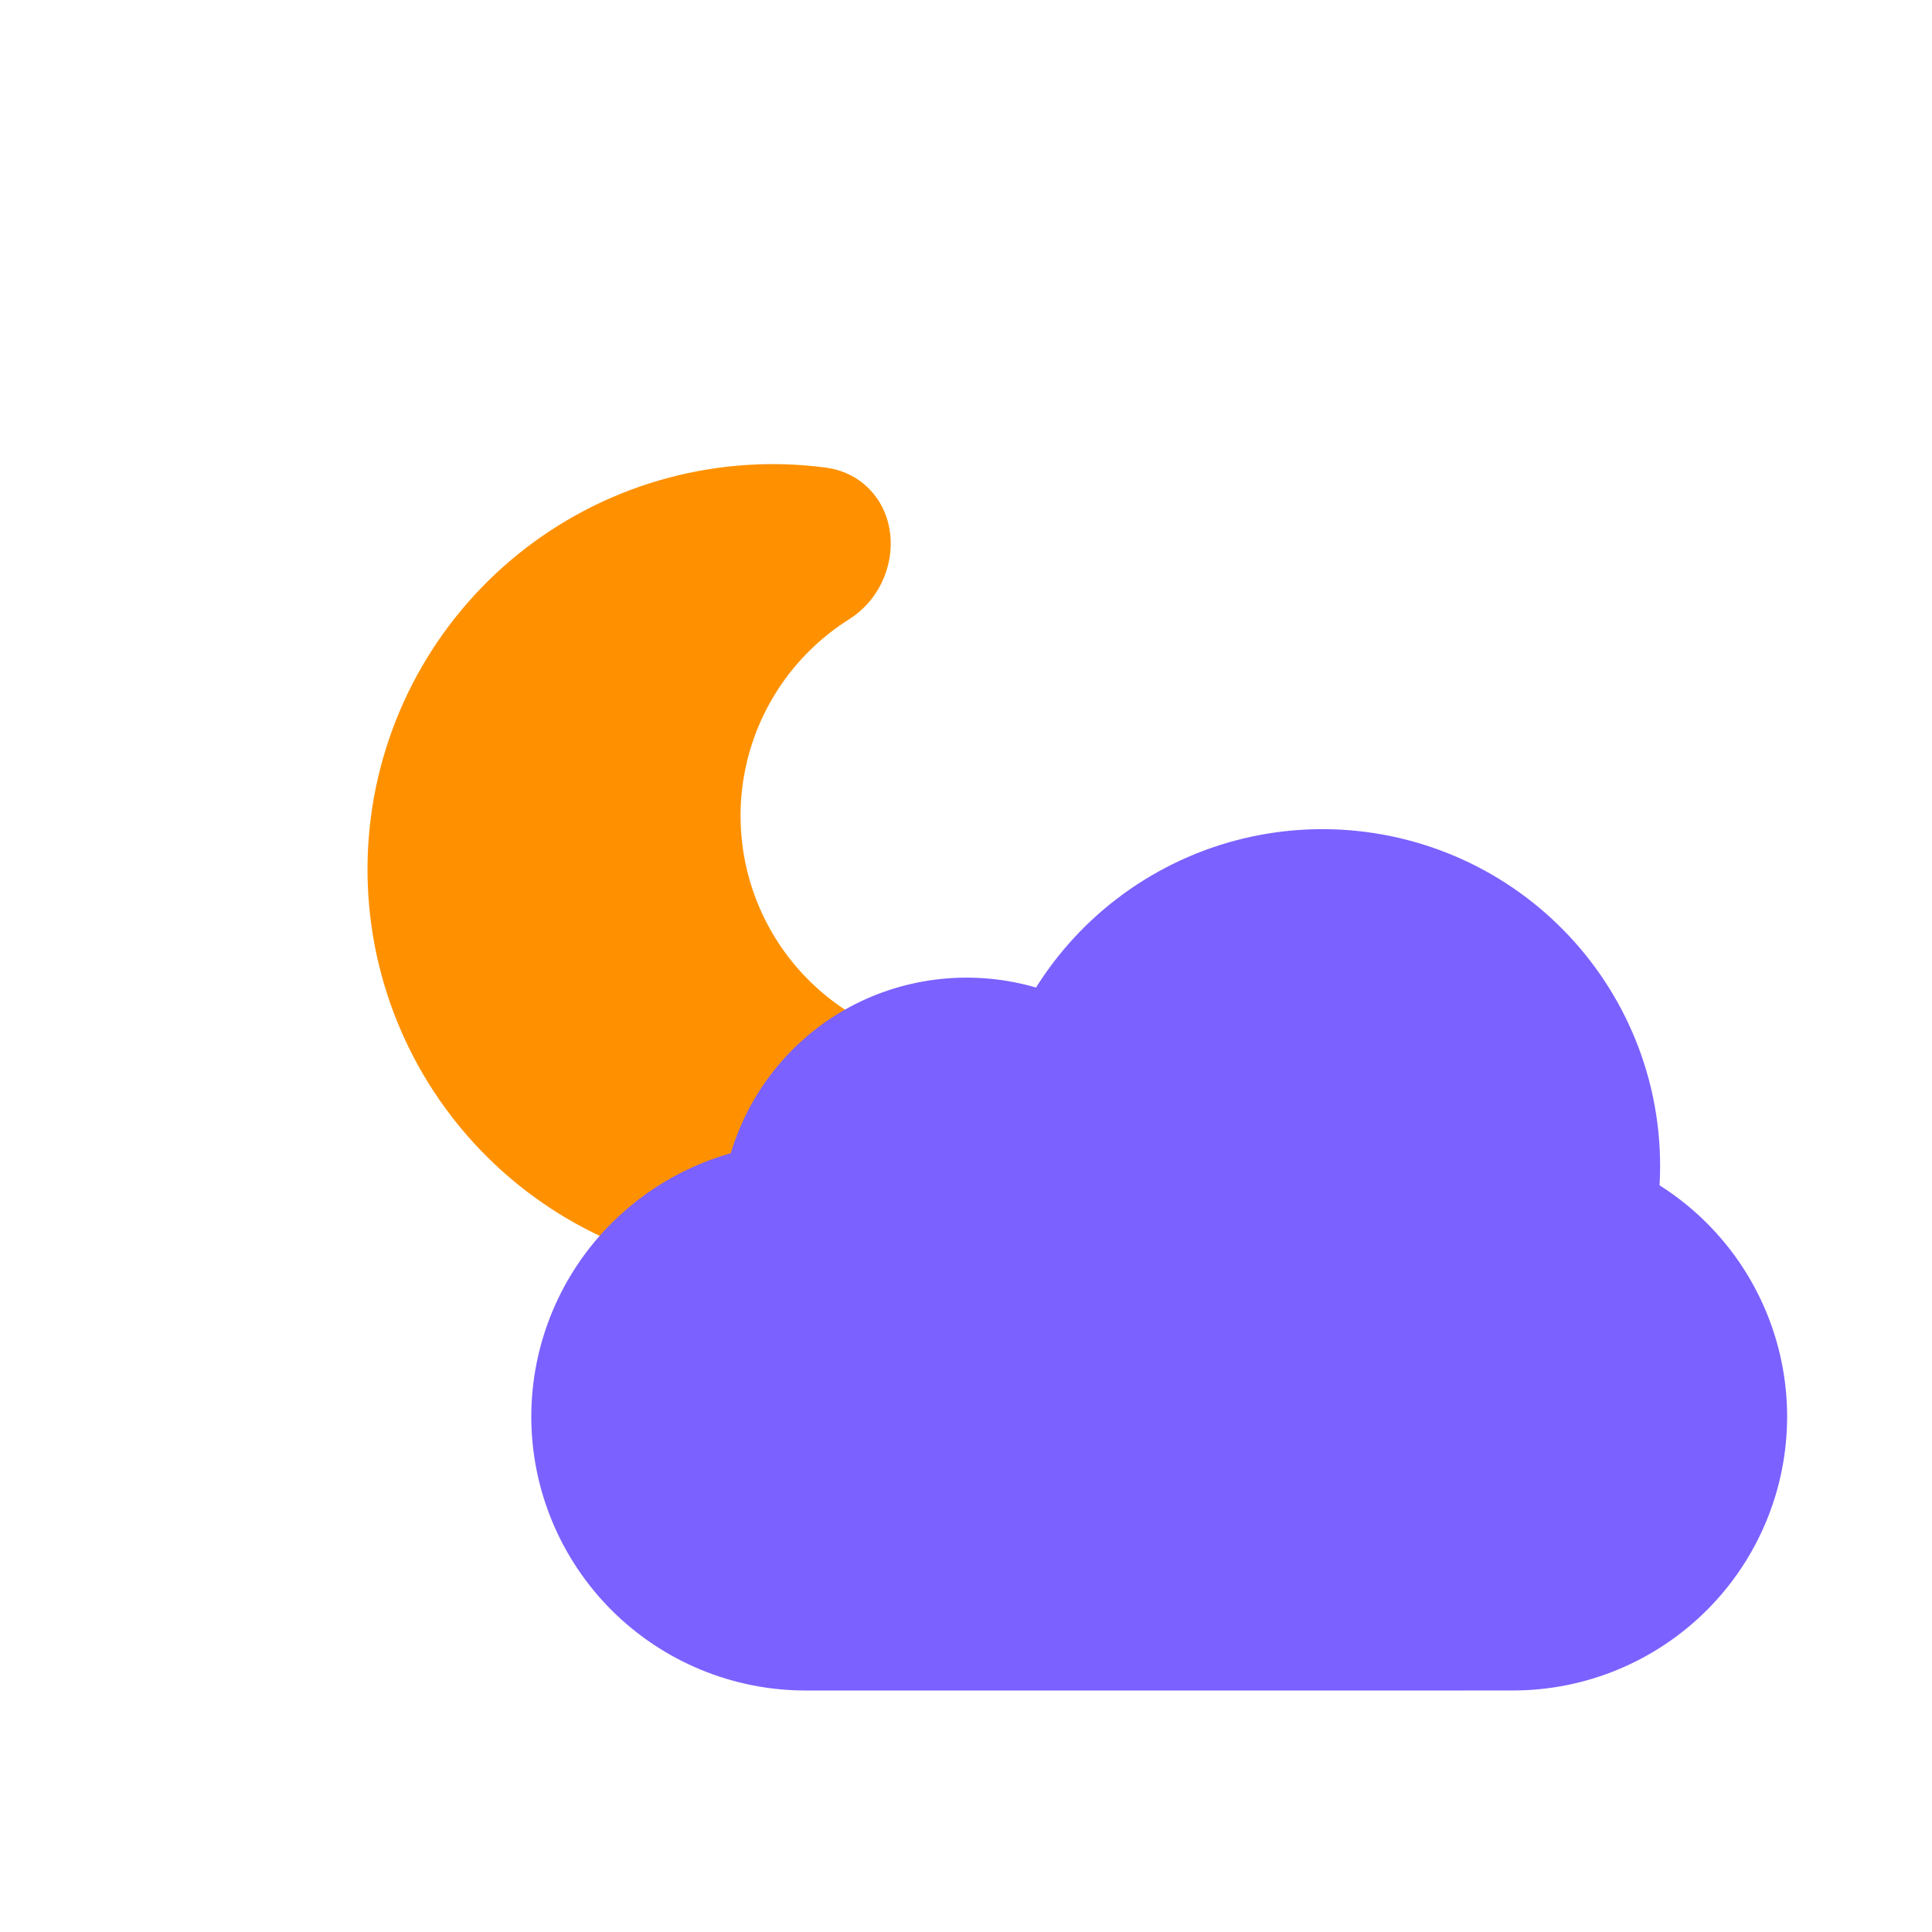 <svg viewBox="0 0 80 80" fill="none">
  <path fill-rule="evenodd" clip-rule="evenodd" d="M23.001 24.273C26.111 21.886 30.042 20.833 33.929 21.345C35.186 21.51 35.163 23.278 34.09 23.953C33.789 24.144 33.495 24.348 33.209 24.567C30.765 26.442 29.166 29.212 28.764 32.266C28.362 35.32 29.19 38.408 31.065 40.852C32.14 42.253 33.508 43.376 35.056 44.155C33.616 45.255 32.571 46.815 32.106 48.581C32.032 48.862 31.973 49.145 31.929 49.431C30.864 49.595 29.839 49.942 28.896 50.453C25.478 49.719 22.416 47.793 20.273 44.999C17.886 41.889 16.833 37.958 17.344 34.071C17.856 30.184 19.891 26.659 23.001 24.273Z" fill="#FF9100" class="fill-orange" />
  <path d="M33.929 21.345L34.19 19.362L33.929 21.345ZM23.001 24.273L21.784 22.686L23.001 24.273ZM34.09 23.953L33.025 22.261L34.09 23.953ZM33.209 24.567L34.427 26.154L34.427 26.154L33.209 24.567ZM28.764 32.266L30.747 32.527L30.747 32.527L28.764 32.266ZM31.065 40.852L32.652 39.635L31.065 40.852ZM35.056 44.155L36.27 45.744C36.817 45.326 37.111 44.656 37.047 43.969C36.983 43.283 36.571 42.679 35.955 42.369L35.056 44.155ZM32.106 48.581L30.172 48.071V48.071L32.106 48.581ZM31.929 49.431L32.234 51.407C33.097 51.274 33.773 50.597 33.906 49.735L31.929 49.431ZM28.896 50.453L28.477 52.408C28.943 52.508 29.43 52.438 29.849 52.211L28.896 50.453ZM20.273 44.999L18.686 46.216L18.686 46.216L20.273 44.999ZM17.344 34.071L15.361 33.81V33.81L17.344 34.071ZM34.19 19.362C29.778 18.781 25.315 19.977 21.784 22.686L24.219 25.859C26.908 23.796 30.307 22.885 33.668 23.327L34.19 19.362ZM35.156 25.646C36.344 24.898 36.92 23.589 36.882 22.395C36.863 21.777 36.676 21.083 36.204 20.486C35.71 19.861 34.998 19.468 34.19 19.362L33.668 23.327C33.489 23.304 33.246 23.194 33.067 22.968C32.911 22.77 32.887 22.592 32.884 22.521C32.881 22.421 32.91 22.334 33.025 22.261L35.156 25.646ZM34.427 26.154C34.663 25.973 34.906 25.803 35.156 25.646L33.025 22.261C32.671 22.484 32.326 22.724 31.992 22.98L34.427 26.154ZM30.747 32.527C31.08 29.999 32.404 27.706 34.427 26.154L31.992 22.98C29.127 25.179 27.253 28.425 26.782 32.005L30.747 32.527ZM32.652 39.635C31.1 37.612 30.415 35.055 30.747 32.527L26.782 32.005C26.31 35.584 27.28 39.205 29.479 42.07L32.652 39.635ZM35.955 42.369C34.674 41.724 33.542 40.794 32.652 39.635L29.479 42.07C30.738 43.712 32.343 45.028 34.156 45.941L35.955 42.369ZM34.04 49.091C34.392 47.755 35.183 46.575 36.27 45.744L33.842 42.566C32.05 43.934 30.751 45.874 30.172 48.071L34.04 49.091ZM33.906 49.735C33.939 49.519 33.983 49.303 34.04 49.091L30.172 48.071C30.08 48.42 30.007 48.773 29.952 49.127L33.906 49.735ZM29.849 52.211C30.591 51.809 31.398 51.536 32.234 51.407L31.623 47.454C30.331 47.654 29.086 48.075 27.944 48.694L29.849 52.211ZM18.686 46.216C21.12 49.388 24.596 51.575 28.477 52.408L29.316 48.497C26.361 47.863 23.713 46.197 21.859 43.781L18.686 46.216ZM15.361 33.81C14.78 38.222 15.976 42.685 18.686 46.216L21.859 43.781C19.796 41.092 18.885 37.693 19.327 34.332L15.361 33.81ZM21.784 22.686C18.253 25.396 15.942 29.397 15.361 33.81L19.327 34.332C19.77 30.971 21.529 27.923 24.219 25.859L21.784 22.686Z" fill="#FF9100" class="fill-orange" />
  <path fill-rule="evenodd" clip-rule="evenodd" d="M60.751 37.934C63.499 39.517 65.512 42.13 66.334 45.189C66.776 46.835 66.856 48.541 66.588 50.193C67.571 50.649 68.476 51.277 69.257 52.055C71.01 53.804 72.001 56.183 72.001 58.66C72.001 61.136 71.01 63.516 69.257 65.265C67.503 67.013 65.124 67.999 62.648 67.999L60.609 67.999C60.602 68 60.594 68 60.587 68H35.416C35.413 68 35.41 68 35.407 68L33.353 68C30.877 68 28.498 67.014 26.744 65.265C24.991 63.517 24 61.137 24 58.661C24 56.184 24.991 53.805 26.744 52.056C28.158 50.646 29.979 49.732 31.929 49.431C31.973 49.146 32.032 48.862 32.106 48.581C32.661 46.474 34.041 44.66 35.932 43.571C37.823 42.483 40.089 42.198 42.196 42.772C42.741 42.92 43.266 43.122 43.764 43.374L44.376 42.316C45.968 39.566 48.589 37.56 51.662 36.739C54.729 35.92 58.003 36.352 60.751 37.934Z" fill="#7B61FF" class="fill-purple" />
  <path d="M66.334 45.189L68.266 44.67L66.334 45.189ZM60.751 37.934L61.749 36.201V36.201L60.751 37.934ZM66.588 50.193L64.614 49.872C64.471 50.757 64.933 51.629 65.745 52.006L66.588 50.193ZM69.257 52.055L67.844 53.471V53.471L69.257 52.055ZM69.257 65.265L67.844 63.848V63.848L69.257 65.265ZM62.648 67.999V69.999V67.999ZM60.609 67.999V65.999C60.558 65.999 60.506 66.001 60.455 66.005L60.609 67.999ZM35.407 68L35.464 66.001C35.445 66 35.426 66 35.407 66L35.407 68ZM33.353 68V70H33.353L33.353 68ZM26.744 65.265L28.157 63.849H28.157L26.744 65.265ZM26.744 52.056L28.157 53.472H28.157L26.744 52.056ZM31.929 49.431L32.234 51.407C33.096 51.274 33.773 50.597 33.906 49.735L31.929 49.431ZM32.106 48.581L30.172 48.071L32.106 48.581ZM42.196 42.772L41.671 44.701L42.196 42.772ZM43.764 43.374L42.862 45.159C43.808 45.637 44.963 45.293 45.494 44.376L43.764 43.374ZM44.376 42.316L46.107 43.318V43.318L44.376 42.316ZM51.662 36.739L51.145 34.807H51.145L51.662 36.739ZM68.266 44.67C67.305 41.097 64.955 38.047 61.749 36.201L59.753 39.668C62.042 40.986 63.719 43.163 64.403 45.708L68.266 44.67ZM68.562 50.513C68.875 48.584 68.782 46.592 68.266 44.67L64.403 45.708C64.771 47.078 64.837 48.497 64.614 49.872L68.562 50.513ZM70.669 50.639C69.721 49.694 68.623 48.933 67.431 48.379L65.745 52.006C66.519 52.365 67.23 52.859 67.844 53.471L70.669 50.639ZM74.001 58.66C74.001 55.65 72.798 52.762 70.669 50.639L67.844 53.471C69.223 54.846 70.001 56.716 70.001 58.66H74.001ZM70.669 66.681C72.798 64.558 74.001 61.669 74.001 58.66H70.001C70.001 60.603 69.223 62.474 67.844 63.848L70.669 66.681ZM62.648 69.999C65.655 69.999 68.542 68.802 70.669 66.681L67.844 63.848C66.465 65.224 64.593 65.999 62.648 65.999V69.999ZM60.609 69.999L62.648 69.999V65.999L60.609 65.999V69.999ZM60.455 66.005C60.498 66.002 60.542 66 60.587 66V70C60.646 70 60.705 69.998 60.764 69.993L60.455 66.005ZM60.587 66H35.416V70H60.587V66ZM35.416 66C35.432 66 35.448 66 35.464 66.001L35.351 69.999C35.372 70 35.394 70 35.416 70V66ZM33.353 70L35.407 70L35.407 66L33.353 66L33.353 70ZM25.332 66.682C27.459 68.803 30.346 70 33.353 70V66C31.408 66 29.536 65.225 28.157 63.849L25.332 66.682ZM22 58.661C22 61.67 23.203 64.559 25.332 66.682L28.157 63.849C26.778 62.475 26 60.604 26 58.661H22ZM25.332 50.64C23.203 52.763 22 55.651 22 58.661H26C26 56.717 26.778 54.847 28.157 53.472L25.332 50.64ZM31.623 47.454C29.256 47.82 27.048 48.929 25.332 50.64L28.157 53.472C29.268 52.364 30.701 51.644 32.234 51.407L31.623 47.454ZM30.172 48.071C30.08 48.42 30.006 48.773 29.952 49.127L33.906 49.735C33.939 49.519 33.983 49.304 34.039 49.091L30.172 48.071ZM34.934 41.838C32.578 43.195 30.863 45.451 30.172 48.071L34.039 49.091C34.46 47.496 35.505 46.125 36.93 45.305L34.934 41.838ZM42.722 40.842C40.105 40.129 37.291 40.481 34.934 41.838L36.93 45.305C38.355 44.484 40.072 44.266 41.671 44.701L42.722 40.842ZM44.665 41.588C44.048 41.277 43.397 41.026 42.722 40.842L41.671 44.701C42.084 44.814 42.483 44.968 42.862 45.159L44.665 41.588ZM42.645 41.314L42.033 42.371L45.494 44.376L46.107 43.318L42.645 41.314ZM51.145 34.807C47.561 35.765 44.503 38.105 42.645 41.314L46.107 43.318C47.433 41.028 49.617 39.356 52.178 38.672L51.145 34.807ZM61.749 36.201C58.543 34.355 54.725 33.851 51.145 34.807L52.178 38.672C54.733 37.989 57.463 38.349 59.753 39.668L61.749 36.201Z" fill="#7B61FF" class="fill-purple" />
</svg>